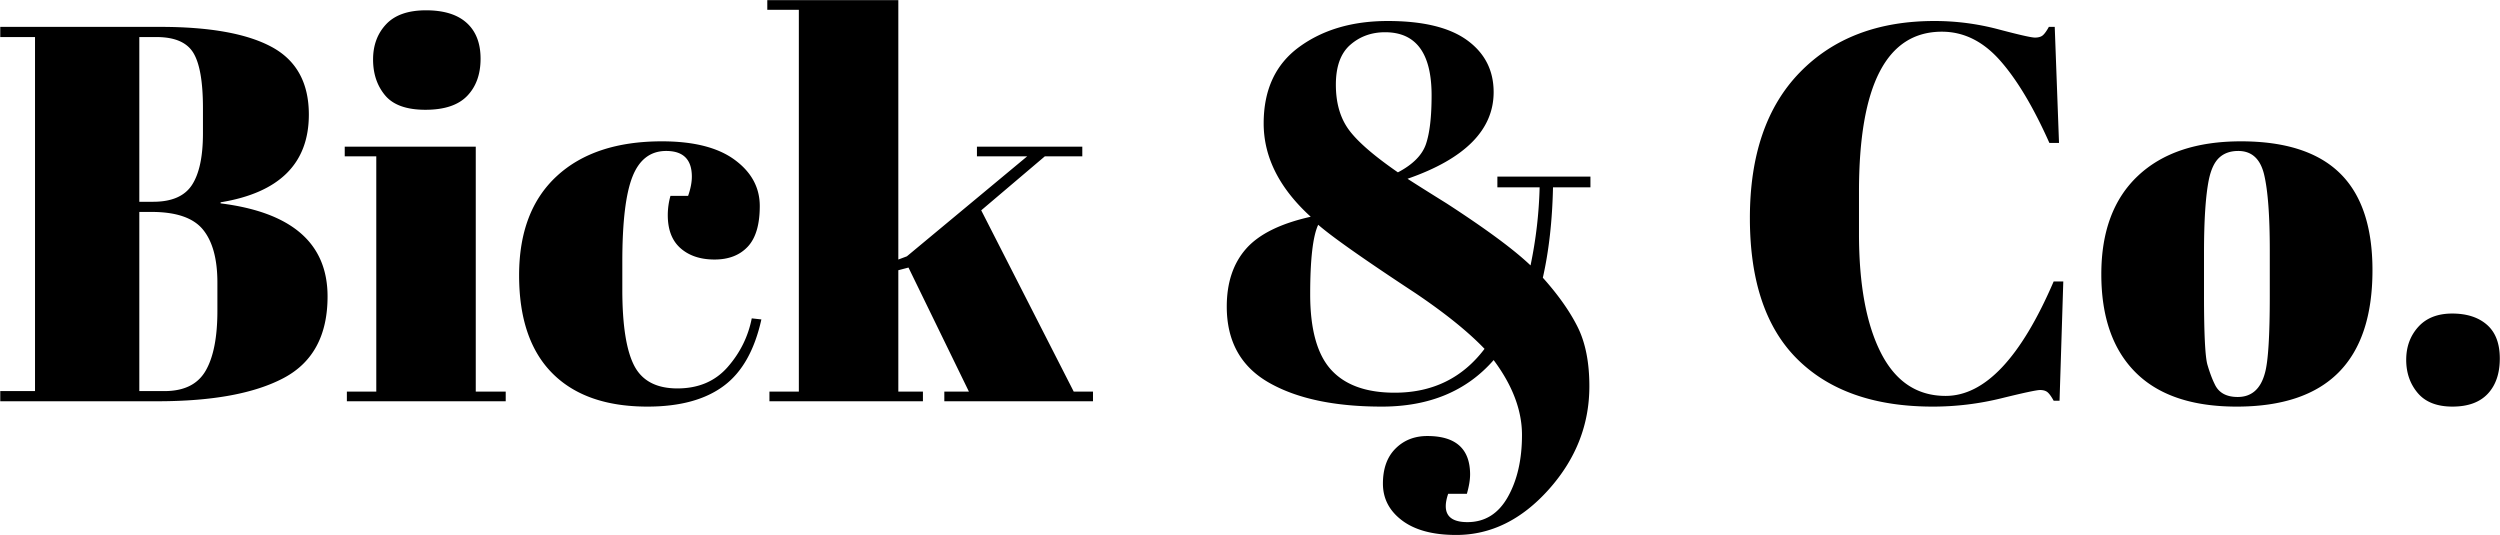 <svg xmlns="http://www.w3.org/2000/svg" xmlns:xlink="http://www.w3.org/1999/xlink" width="9737" height="2084" viewBox="0 0 9737 2084">
  <defs>
    <style>
      .cls-1 {
        fill-rule: evenodd;
        filter: url(#filter);
      }
    </style>
    <filter id="filter" x="1" y="0.563" width="9735.22" height="2082.997" filterUnits="userSpaceOnUse">
      <feFlood result="flood" flood-color="#fff"/>
      <feComposite result="composite" operator="in" in2="SourceGraphic"/>
      <feBlend result="blend" in2="SourceGraphic"/>
    </filter>
  </defs>
  <path id="Bick_Co." data-name="Bick &amp; Co." class="cls-1" d="M1.012,144.3H136.4V1523.23H1.012v39.58H613.4q320.766,0,491.578-90.61t170.81-317.65q0-310.363-416.591-362.441v-4.171q343.682-56.228,343.7-341.61,0-185.391-144.78-263.5-144.772-78.093-434.3-78.109H1.012V144.3ZM590.5,825.438q143.72,0,199.953,68.734,56.25,68.742,56.25,206.218v110.39q0,154.155-45.828,233.3-45.843,79.17-160.391,79.15H542.59V825.438H590.5ZM609.246,144.3q106.22,0,143.719,61.453t37.5,215.578v97.906q0,135.4-42.7,201.016T596.746,785.859H542.59V144.3h66.656ZM1819.67,373.422q52.08-54.141,52.08-144.766,0-90.609-54.16-139.562-54.165-48.937-158.31-48.953-104.16,0-155.19,54.156t-51.03,137.484q0,83.32,46.86,139.563t157.28,56.234Q1767.6,427.578,1819.67,373.422Zm-477,235.375h122.89V1525.31H1351v37.5h618.66v-37.5H1853V571.3H1342.67v37.5Zm1351.94,79.156q0,33.329-14.58,74.985h-68.74a278.872,278.872,0,0,0-10.42,74.984q0,85.406,49.99,129.156,49.98,43.734,132.28,43.732,82.26,0,129.14-49.982t46.87-158.312q0-108.3-97.9-180.172t-283.28-71.875q-262.455,0-409.32,135.406-146.85,135.4-146.84,386.4t129.14,381.18q129.135,130.2,370.78,130.19,189.54,0,297.86-81.23,106.215-79.155,145.81-258.3l-37.5-4.16q-20.835,106.245-93.73,189.57-72.915,83.31-195.8,83.31-122.91,0-168.72-89.56-45.84-89.58-45.83-295.8V1019.16q0-231.216,39.58-331.207t131.22-99.984q99.99,0,99.99,99.984h0Zm1562.4,874.857v-37.5h-74.99L3821.66,819.188,4069.54,608.8h145.81V571.3H3804.99v37.5H4000.8L3532.12,998.313l-33.33,12.5V0.563H2988.46v37.5h122.89V1525.31H2996.79v37.5h597.83v-37.5h-95.83V1052.48l39.58-10.42,235.37,483.25h-95.81v37.5h579.08Zm1383.34,360.36h72.91q12.48-43.755,12.5-74.98,0-150-166.64-149.99-75,0-123.94,48.96-48.96,48.93-48.95,136.43,0,87.48,74.98,143.74,75,56.22,210.39,56.23,202.035,0,360.36-177.04,158.295-177.075,158.31-402.04,0-139.545-45.83-231.2-45.84-91.635-135.39-191.64,35.4-156.21,39.58-352.031h145.8V687.953H5831.99v41.656h164.56a1685.813,1685.813,0,0,1-35.42,304.121q-95.8-91.634-327.01-241.621-110.415-68.742-152.07-95.828,335.355-116.625,335.36-337.437,0-127.054-103.11-202.047-103.125-75-309.32-75-206.235,0-344.74,101.031-138.51,101.016-138.51,297.86t183.29,363.484q-177.045,39.586-252.04,124.984t-74.99,224.974q0,202.05,163.52,295.78,163.5,93.75,440.54,93.73,277.035,0,435.36-181.22,110.4,147.9,110.41,291.63,0,143.685-55.2,241.62-55.23,97.9-157.27,97.91-112.5,0-75-110.41h0Zm-456.17-483.25q-81.24-89.58-81.24-293.7t31.25-270.8q81.24,70.828,379.1,266.628,172.875,116.64,268.72,216.62-129.165,170.82-349.96,170.81Q5265.415,1529.48,5184.18,1439.92ZM5394.57,125.547q181.215,0,181.22,245.8,0,124.968-21.88,189.547t-109.36,110.39q-141.645-97.875-191.64-166.625t-49.98-174.984q0-106.22,56.23-155.172,56.25-48.937,135.41-48.953h0Zm2394.7,109.359q98.925,111.445,192.69,321.813h37.48l-16.66-452h-22.92q-12.51,22.922-22.92,32.281-10.41,9.375-31.23,9.375t-142.69-32.281A967.609,967.609,0,0,0,7534.1,81.8q-329.115,0-523.88,199.969T6815.47,849.391q0,367.634,186.42,550.949,186.435,183.315,525.96,183.3a1112.124,1112.124,0,0,0,266.62-32.28q131.235-32.295,151.02-32.3t30.2,9.38q10.41,9.375,22.92,32.29h22.91l14.59-464.51h-37.5q-191.64,445.785-420.76,445.76-166.65,0-252.05-167.67t-85.41-463.482V746.281q0-622.827,322.88-622.828Q7690.32,123.453,7789.27,234.906Zm1032.34,1217.5q-25.005,93.75-106.24,93.75-66.645,0-89.56-50-14.58-29.16-28.12-74.99-13.545-45.81-13.53-272.87V985.828q0-191.625,18.73-285.375,12.495-60.4,40.62-86.437t73.94-26.047q79.155,0,101.03,92.7t21.88,294.734V1152.47q0,233.295-18.75,299.94h0Zm-110.39,131.23q529.08,0,529.08-531.16,0-254.126-127.07-378.074T8727.87,550.469q-258.3,0-400.98,134.359T8184.22,1068.11q0,248.91,133.31,382.22t393.69,133.31h0Zm978.14-49.98q46.875-50,46.87-137.49,0-87.465-50-131.22-49.995-43.725-135.39-43.75-85.41,0-132.28,52.08t-46.86,128.1q0,76.02,44.78,129.15,44.775,53.085,135.39,53.11Q9642.485,1583.64,9689.36,1533.66Z"/>
</svg>
